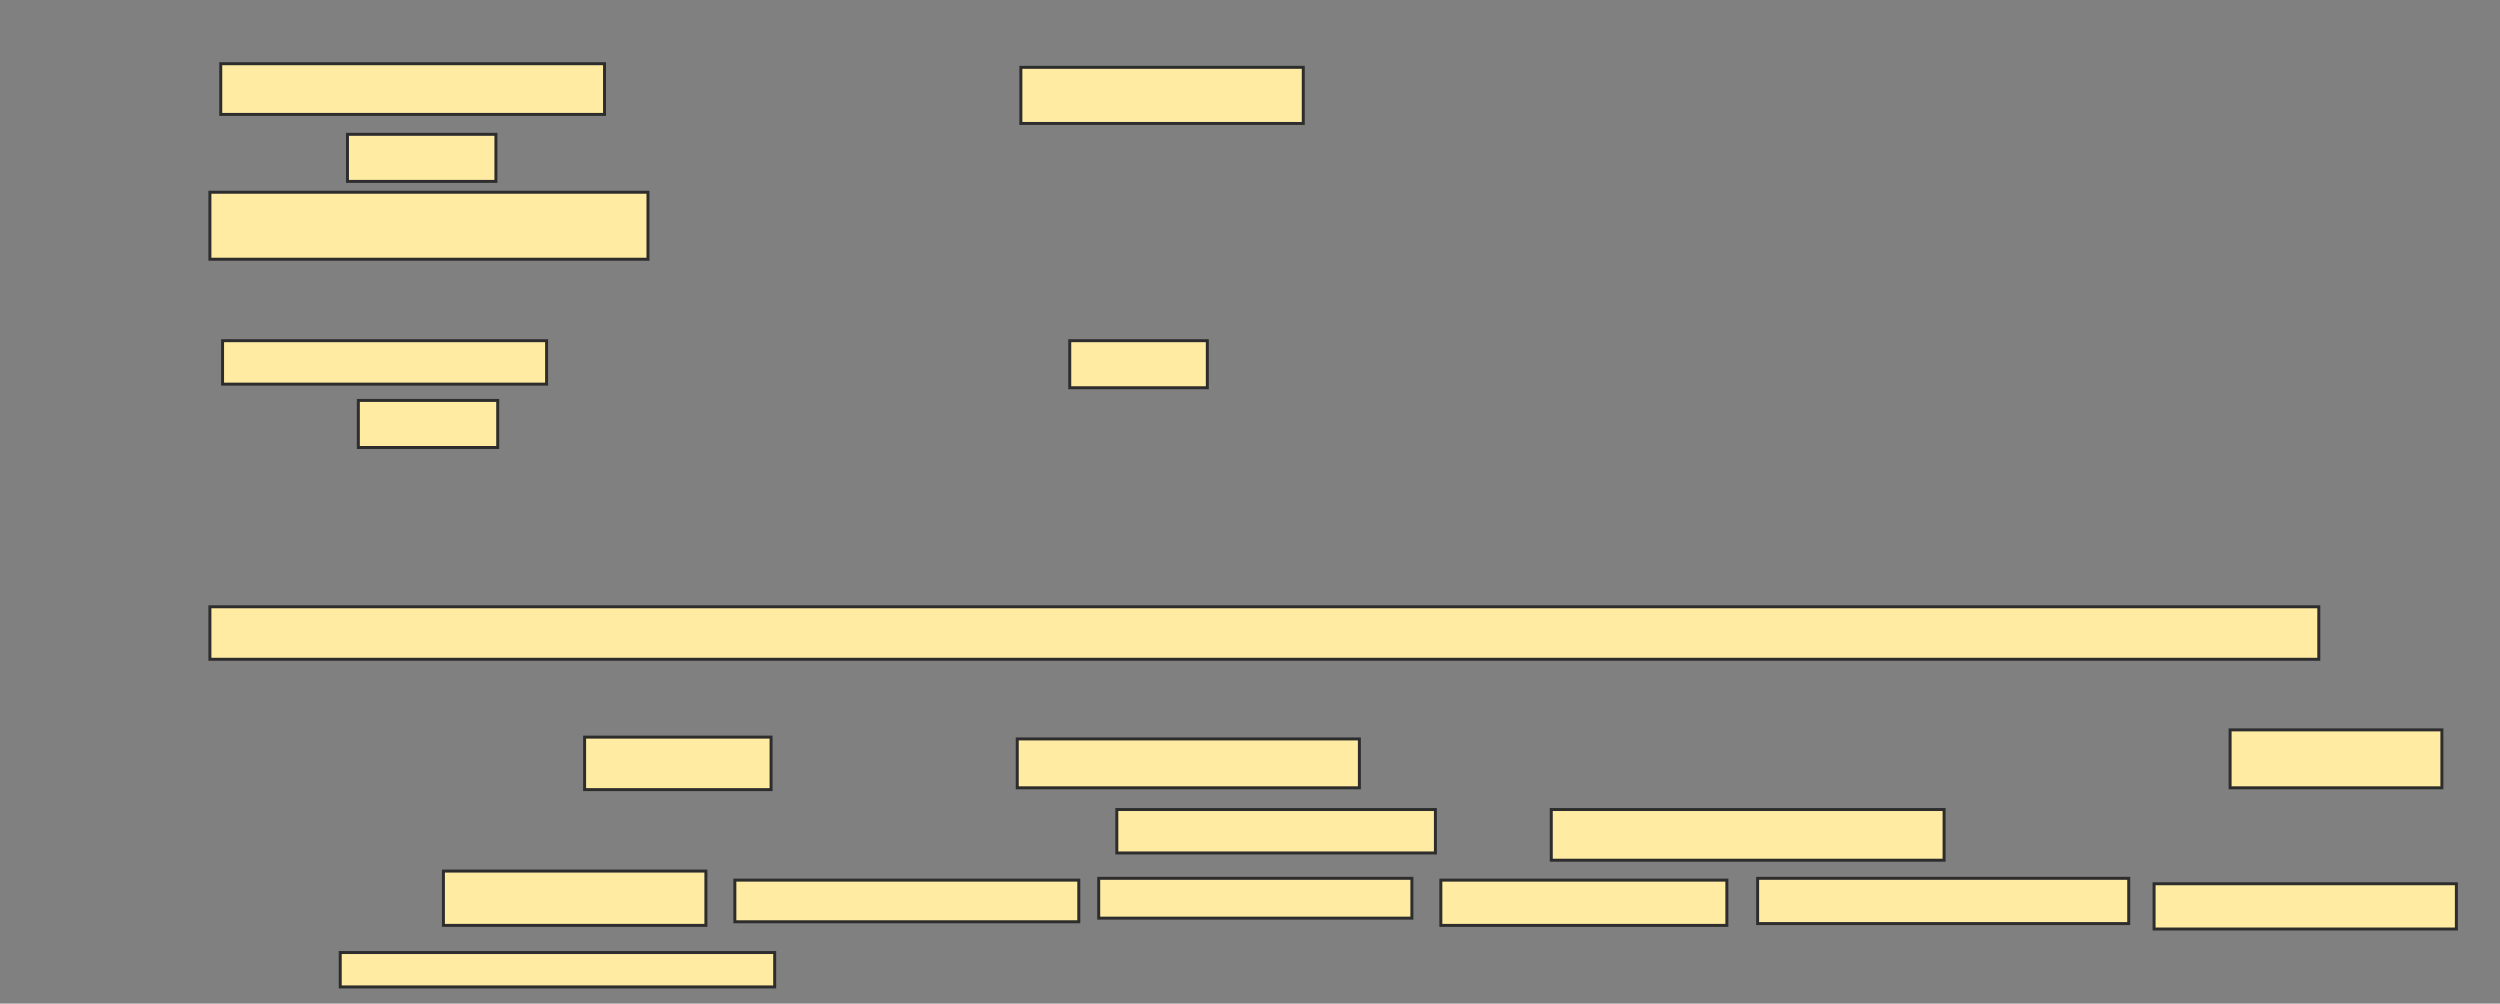 <svg xmlns="http://www.w3.org/2000/svg" width="837" height="336">
 <rect width="100%" height="100%" fill="#808080" stroke="none"/>
 <!-- Created with Image Occlusion Enhanced -->
 <g>
  <title>Labels</title>
 </g>
 <g>
  <title>Masks</title>
  <rect fill="#FFEBA2" stroke="#2D2D2D" x="70.273" y="64.364" width="146.667" height="22.424" id="f7e60989eb6c4b6480e6f1571afec67c-ao-1"/>
  <rect fill="#FFEBA2" stroke="#2D2D2D" x="70.273" y="203.151" width="706.061" height="17.576" id="f7e60989eb6c4b6480e6f1571afec67c-ao-2"/>
  <g id="f7e60989eb6c4b6480e6f1571afec67c-ao-3">
   <rect fill="#FFEBA2" stroke="#2D2D2D" x="148.455" y="291.636" width="87.879" height="18.182"/>
   <rect fill="#FFEBA2" stroke="#2D2D2D" x="246.03" y="294.667" width="115.152" height="13.939"/>
   <rect fill="#FFEBA2" stroke="#2D2D2D" x="367.848" y="294.061" width="104.848" height="13.333"/>
   <rect fill="#FFEBA2" stroke="#2D2D2D" x="482.394" y="294.667" width="95.758" height="15.152"/>
   <rect fill="#FFEBA2" stroke="#2D2D2D" x="588.455" y="294.061" width="124.242" height="15.152"/>
   <rect fill="#FFEBA2" stroke="#2D2D2D" x="721.182" y="295.879" width="101.212" height="15.152"/>
   <rect fill="#FFEBA2" stroke="#2D2D2D" x="113.909" y="318.909" width="145.455" height="11.515"/>
  </g>
  <g id="f7e60989eb6c4b6480e6f1571afec67c-ao-4">
   <rect fill="#FFEBA2" stroke="#2D2D2D" x="195.727" y="246.788" width="62.424" height="17.576"/>
   <rect fill="#FFEBA2" stroke="#2D2D2D" x="340.576" y="247.394" width="114.545" height="16.364"/>
   <rect fill="#FFEBA2" stroke="#2D2D2D" x="746.636" y="244.364" width="70.909" height="19.394"/>
   <rect fill="#FFEBA2" stroke="#2D2D2D" x="373.909" y="271.03" width="106.667" height="14.545"/>
   <rect fill="#FFEBA2" stroke="#2D2D2D" x="519.364" y="271.03" width="131.515" height="16.97"/>
  </g>
  
  <g id="f7e60989eb6c4b6480e6f1571afec67c-ao-5">
   <rect height="16.97" width="128.485" y="21.333" x="73.909" stroke="#2D2D2D" fill="#FFEBA2"/>
   <rect height="18.788" width="94.545" y="22.545" x="341.788" stroke="#2D2D2D" fill="#FFEBA2"/>
   <rect height="15.758" width="49.697" y="44.97" x="116.333" stroke="#2D2D2D" fill="#FFEBA2"/>
  </g>
  <g id="f7e60989eb6c4b6480e6f1571afec67c-ao-7">
   <rect height="14.545" width="108.485" y="114.061" x="74.515" stroke-linecap="null" stroke-linejoin="null" stroke-dasharray="null" stroke="#2D2D2D" fill="#FFEBA2"/>
   <rect height="15.758" width="46.061" y="114.061" x="358.151" stroke-linecap="null" stroke-linejoin="null" stroke-dasharray="null" stroke="#2D2D2D" fill="#FFEBA2"/>
   <rect height="15.758" width="46.667" y="134.061" x="119.97" stroke-linecap="null" stroke-linejoin="null" stroke-dasharray="null" stroke="#2D2D2D" fill="#FFEBA2"/>
  </g>
 </g>
</svg>